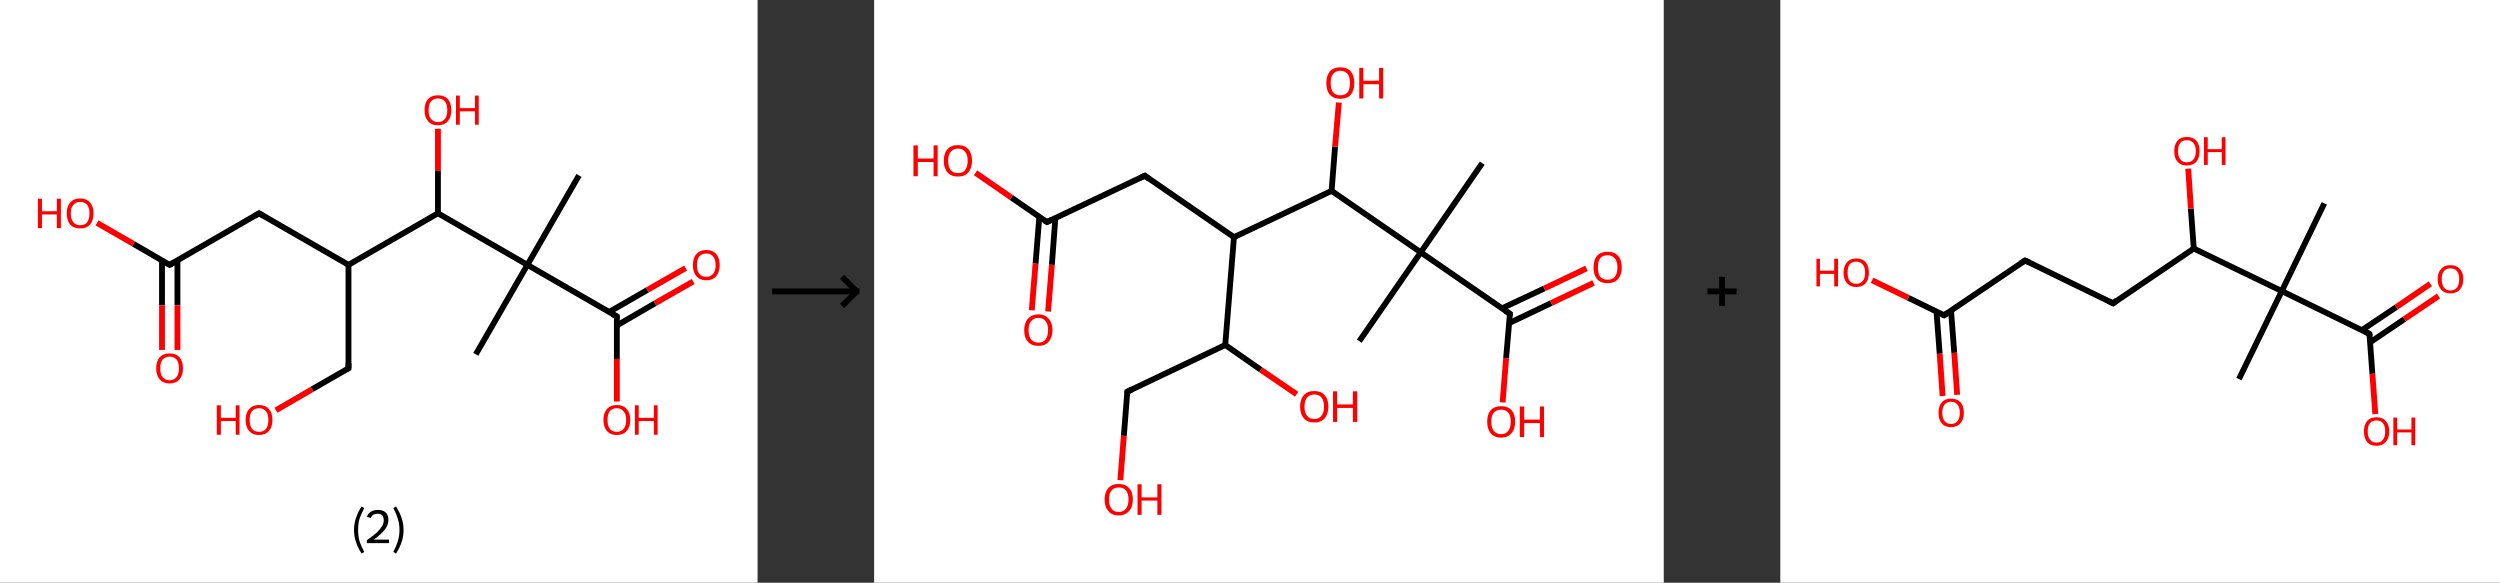 <?xml version='1.0' encoding='ASCII' standalone='yes'?>
<svg xmlns="http://www.w3.org/2000/svg" xmlns:xlink="http://www.w3.org/1999/xlink" version="1.1" width="858.0px" viewBox="0 0 858.0 200.0" height="200.0px">
  <rect x="0" y="0" width="858.0" height="200.0" fill="#333333" stroke="none"/>
  <g>
    <g transform="translate(0, 0) scale(1 1) "><!-- END OF HEADER -->
<rect style="opacity:1.0;fill:#FFFFFF;stroke:none" width="260.0" height="200.0" x="0.0" y="0.0"> </rect>
<path class="bond-0 atom-0 atom-1" d="M 198.7,60.2 L 181.0,90.9" style="fill:none;fill-rule:evenodd;stroke:#000000;stroke-width:2.0px;stroke-linecap:butt;stroke-linejoin:miter;stroke-opacity:1"/>
<path class="bond-1 atom-1 atom-2" d="M 181.0,90.9 L 163.3,121.6" style="fill:none;fill-rule:evenodd;stroke:#000000;stroke-width:2.0px;stroke-linecap:butt;stroke-linejoin:miter;stroke-opacity:1"/>
<path class="bond-2 atom-1 atom-3" d="M 181.0,90.9 L 211.7,108.6" style="fill:none;fill-rule:evenodd;stroke:#000000;stroke-width:2.0px;stroke-linecap:butt;stroke-linejoin:miter;stroke-opacity:1"/>
<path class="bond-3 atom-3 atom-4" d="M 211.7,111.7 L 224.8,104.1" style="fill:none;fill-rule:evenodd;stroke:#000000;stroke-width:2.0px;stroke-linecap:butt;stroke-linejoin:miter;stroke-opacity:1"/>
<path class="bond-3 atom-3 atom-4" d="M 224.8,104.1 L 237.9,96.6" style="fill:none;fill-rule:evenodd;stroke:#FF0000;stroke-width:2.0px;stroke-linecap:butt;stroke-linejoin:miter;stroke-opacity:1"/>
<path class="bond-3 atom-3 atom-4" d="M 209.0,107.1 L 222.2,99.5" style="fill:none;fill-rule:evenodd;stroke:#000000;stroke-width:2.0px;stroke-linecap:butt;stroke-linejoin:miter;stroke-opacity:1"/>
<path class="bond-3 atom-3 atom-4" d="M 222.2,99.5 L 235.3,92.0" style="fill:none;fill-rule:evenodd;stroke:#FF0000;stroke-width:2.0px;stroke-linecap:butt;stroke-linejoin:miter;stroke-opacity:1"/>
<path class="bond-4 atom-3 atom-5" d="M 211.7,108.6 L 211.7,123.2" style="fill:none;fill-rule:evenodd;stroke:#000000;stroke-width:2.0px;stroke-linecap:butt;stroke-linejoin:miter;stroke-opacity:1"/>
<path class="bond-4 atom-3 atom-5" d="M 211.7,123.2 L 211.7,137.8" style="fill:none;fill-rule:evenodd;stroke:#FF0000;stroke-width:2.0px;stroke-linecap:butt;stroke-linejoin:miter;stroke-opacity:1"/>
<path class="bond-5 atom-1 atom-6" d="M 181.0,90.9 L 150.3,73.2" style="fill:none;fill-rule:evenodd;stroke:#000000;stroke-width:2.0px;stroke-linecap:butt;stroke-linejoin:miter;stroke-opacity:1"/>
<path class="bond-6 atom-6 atom-7" d="M 150.3,73.2 L 150.3,58.7" style="fill:none;fill-rule:evenodd;stroke:#000000;stroke-width:2.0px;stroke-linecap:butt;stroke-linejoin:miter;stroke-opacity:1"/>
<path class="bond-6 atom-6 atom-7" d="M 150.3,58.7 L 150.3,44.2" style="fill:none;fill-rule:evenodd;stroke:#FF0000;stroke-width:2.0px;stroke-linecap:butt;stroke-linejoin:miter;stroke-opacity:1"/>
<path class="bond-7 atom-6 atom-8" d="M 150.3,73.2 L 119.6,90.9" style="fill:none;fill-rule:evenodd;stroke:#000000;stroke-width:2.0px;stroke-linecap:butt;stroke-linejoin:miter;stroke-opacity:1"/>
<path class="bond-8 atom-8 atom-9" d="M 119.6,90.9 L 119.6,126.4" style="fill:none;fill-rule:evenodd;stroke:#000000;stroke-width:2.0px;stroke-linecap:butt;stroke-linejoin:miter;stroke-opacity:1"/>
<path class="bond-9 atom-9 atom-10" d="M 119.6,126.4 L 107.1,133.6" style="fill:none;fill-rule:evenodd;stroke:#000000;stroke-width:2.0px;stroke-linecap:butt;stroke-linejoin:miter;stroke-opacity:1"/>
<path class="bond-9 atom-9 atom-10" d="M 107.1,133.6 L 94.7,140.8" style="fill:none;fill-rule:evenodd;stroke:#FF0000;stroke-width:2.0px;stroke-linecap:butt;stroke-linejoin:miter;stroke-opacity:1"/>
<path class="bond-10 atom-8 atom-11" d="M 119.6,90.9 L 88.9,73.2" style="fill:none;fill-rule:evenodd;stroke:#000000;stroke-width:2.0px;stroke-linecap:butt;stroke-linejoin:miter;stroke-opacity:1"/>
<path class="bond-11 atom-11 atom-12" d="M 88.9,73.2 L 58.2,90.9" style="fill:none;fill-rule:evenodd;stroke:#000000;stroke-width:2.0px;stroke-linecap:butt;stroke-linejoin:miter;stroke-opacity:1"/>
<path class="bond-12 atom-12 atom-13" d="M 55.6,89.4 L 55.6,104.8" style="fill:none;fill-rule:evenodd;stroke:#000000;stroke-width:2.0px;stroke-linecap:butt;stroke-linejoin:miter;stroke-opacity:1"/>
<path class="bond-12 atom-12 atom-13" d="M 55.6,104.8 L 55.6,120.1" style="fill:none;fill-rule:evenodd;stroke:#FF0000;stroke-width:2.0px;stroke-linecap:butt;stroke-linejoin:miter;stroke-opacity:1"/>
<path class="bond-12 atom-12 atom-13" d="M 60.9,89.4 L 60.9,104.8" style="fill:none;fill-rule:evenodd;stroke:#000000;stroke-width:2.0px;stroke-linecap:butt;stroke-linejoin:miter;stroke-opacity:1"/>
<path class="bond-12 atom-12 atom-13" d="M 60.9,104.8 L 60.9,120.1" style="fill:none;fill-rule:evenodd;stroke:#FF0000;stroke-width:2.0px;stroke-linecap:butt;stroke-linejoin:miter;stroke-opacity:1"/>
<path class="bond-13 atom-12 atom-14" d="M 58.2,90.9 L 45.8,83.7" style="fill:none;fill-rule:evenodd;stroke:#000000;stroke-width:2.0px;stroke-linecap:butt;stroke-linejoin:miter;stroke-opacity:1"/>
<path class="bond-13 atom-12 atom-14" d="M 45.8,83.7 L 33.3,76.5" style="fill:none;fill-rule:evenodd;stroke:#FF0000;stroke-width:2.0px;stroke-linecap:butt;stroke-linejoin:miter;stroke-opacity:1"/>
<path d="M 210.2,107.8 L 211.7,108.6 L 211.7,109.4" style="fill:none;stroke:#000000;stroke-width:2.0px;stroke-linecap:butt;stroke-linejoin:miter;stroke-opacity:1;"/>
<path d="M 119.6,124.6 L 119.6,126.4 L 119.0,126.7" style="fill:none;stroke:#000000;stroke-width:2.0px;stroke-linecap:butt;stroke-linejoin:miter;stroke-opacity:1;"/>
<path d="M 90.4,74.1 L 88.9,73.2 L 87.4,74.1" style="fill:none;stroke:#000000;stroke-width:2.0px;stroke-linecap:butt;stroke-linejoin:miter;stroke-opacity:1;"/>
<path d="M 59.8,90.0 L 58.2,90.9 L 57.6,90.6" style="fill:none;stroke:#000000;stroke-width:2.0px;stroke-linecap:butt;stroke-linejoin:miter;stroke-opacity:1;"/>
<path class="atom-4" d="M 237.8 91.0 Q 237.8 88.5, 239.0 87.2 Q 240.2 85.8, 242.4 85.8 Q 244.6 85.8, 245.8 87.2 Q 247.0 88.5, 247.0 91.0 Q 247.0 93.4, 245.8 94.8 Q 244.6 96.2, 242.4 96.2 Q 240.2 96.2, 239.0 94.8 Q 237.8 93.4, 237.8 91.0 M 242.4 95.0 Q 243.9 95.0, 244.7 94.0 Q 245.6 93.0, 245.6 91.0 Q 245.6 89.0, 244.7 88.0 Q 243.9 87.0, 242.4 87.0 Q 240.9 87.0, 240.0 88.0 Q 239.2 89.0, 239.2 91.0 Q 239.2 93.0, 240.0 94.0 Q 240.9 95.0, 242.4 95.0 " fill="#FF0000"/>
<path class="atom-5" d="M 207.1 144.1 Q 207.1 141.7, 208.3 140.4 Q 209.5 139.0, 211.7 139.0 Q 213.9 139.0, 215.1 140.4 Q 216.3 141.7, 216.3 144.1 Q 216.3 146.6, 215.1 147.9 Q 213.9 149.3, 211.7 149.3 Q 209.5 149.3, 208.3 147.9 Q 207.1 146.6, 207.1 144.1 M 211.7 148.2 Q 213.2 148.2, 214.0 147.2 Q 214.9 146.1, 214.9 144.1 Q 214.9 142.1, 214.0 141.2 Q 213.2 140.1, 211.7 140.1 Q 210.2 140.1, 209.3 141.1 Q 208.5 142.1, 208.5 144.1 Q 208.5 146.1, 209.3 147.2 Q 210.2 148.2, 211.7 148.2 " fill="#FF0000"/>
<path class="atom-5" d="M 217.9 139.1 L 219.2 139.1 L 219.2 143.4 L 224.4 143.4 L 224.4 139.1 L 225.7 139.1 L 225.7 149.2 L 224.4 149.2 L 224.4 144.5 L 219.2 144.5 L 219.2 149.2 L 217.9 149.2 L 217.9 139.1 " fill="#FF0000"/>
<path class="atom-7" d="M 145.7 37.8 Q 145.7 35.4, 146.9 34.0 Q 148.1 32.7, 150.3 32.7 Q 152.5 32.7, 153.7 34.0 Q 154.9 35.4, 154.9 37.8 Q 154.9 40.2, 153.7 41.6 Q 152.5 43.0, 150.3 43.0 Q 148.1 43.0, 146.9 41.6 Q 145.7 40.2, 145.7 37.8 M 150.3 41.9 Q 151.8 41.9, 152.7 40.8 Q 153.5 39.8, 153.5 37.8 Q 153.5 35.8, 152.7 34.8 Q 151.8 33.8, 150.3 33.8 Q 148.8 33.8, 147.9 34.8 Q 147.1 35.8, 147.1 37.8 Q 147.1 39.8, 147.9 40.8 Q 148.8 41.9, 150.3 41.9 " fill="#FF0000"/>
<path class="atom-7" d="M 156.5 32.8 L 157.8 32.8 L 157.8 37.1 L 163.0 37.1 L 163.0 32.8 L 164.3 32.8 L 164.3 42.8 L 163.0 42.8 L 163.0 38.2 L 157.8 38.2 L 157.8 42.8 L 156.5 42.8 L 156.5 32.8 " fill="#FF0000"/>
<path class="atom-10" d="M 74.4 139.1 L 75.8 139.1 L 75.8 143.4 L 80.9 143.4 L 80.9 139.1 L 82.2 139.1 L 82.2 149.2 L 80.9 149.2 L 80.9 144.5 L 75.8 144.5 L 75.8 149.2 L 74.4 149.2 L 74.4 139.1 " fill="#FF0000"/>
<path class="atom-10" d="M 84.3 144.1 Q 84.3 141.7, 85.5 140.4 Q 86.7 139.0, 88.9 139.0 Q 91.1 139.0, 92.3 140.4 Q 93.5 141.7, 93.5 144.1 Q 93.5 146.6, 92.3 147.9 Q 91.1 149.3, 88.9 149.3 Q 86.7 149.3, 85.5 147.9 Q 84.3 146.6, 84.3 144.1 M 88.9 148.2 Q 90.4 148.2, 91.3 147.2 Q 92.1 146.1, 92.1 144.1 Q 92.1 142.1, 91.3 141.2 Q 90.4 140.1, 88.9 140.1 Q 87.4 140.1, 86.5 141.1 Q 85.7 142.1, 85.7 144.1 Q 85.7 146.1, 86.5 147.2 Q 87.4 148.2, 88.9 148.2 " fill="#FF0000"/>
<path class="atom-13" d="M 53.6 126.4 Q 53.6 124.0, 54.8 122.6 Q 56.0 121.3, 58.2 121.3 Q 60.4 121.3, 61.6 122.6 Q 62.8 124.0, 62.8 126.4 Q 62.8 128.8, 61.6 130.2 Q 60.4 131.6, 58.2 131.6 Q 56.0 131.6, 54.8 130.2 Q 53.6 128.8, 53.6 126.4 M 58.2 130.5 Q 59.7 130.5, 60.6 129.4 Q 61.4 128.4, 61.4 126.4 Q 61.4 124.4, 60.6 123.4 Q 59.7 122.4, 58.2 122.4 Q 56.7 122.4, 55.8 123.4 Q 55.0 124.4, 55.0 126.4 Q 55.0 128.4, 55.8 129.4 Q 56.7 130.5, 58.2 130.5 " fill="#FF0000"/>
<path class="atom-14" d="M 13.0 68.2 L 14.4 68.2 L 14.4 72.5 L 19.5 72.5 L 19.5 68.2 L 20.9 68.2 L 20.9 78.3 L 19.5 78.3 L 19.5 73.6 L 14.4 73.6 L 14.4 78.3 L 13.0 78.3 L 13.0 68.2 " fill="#FF0000"/>
<path class="atom-14" d="M 22.9 73.2 Q 22.9 70.8, 24.1 69.5 Q 25.3 68.1, 27.5 68.1 Q 29.7 68.1, 30.9 69.5 Q 32.1 70.8, 32.1 73.2 Q 32.1 75.7, 30.9 77.1 Q 29.7 78.4, 27.5 78.4 Q 25.3 78.4, 24.1 77.1 Q 22.9 75.7, 22.9 73.2 M 27.5 77.3 Q 29.1 77.3, 29.9 76.3 Q 30.7 75.2, 30.7 73.2 Q 30.7 71.3, 29.9 70.3 Q 29.1 69.3, 27.5 69.3 Q 26.0 69.3, 25.2 70.3 Q 24.3 71.2, 24.3 73.2 Q 24.3 75.3, 25.2 76.3 Q 26.0 77.3, 27.5 77.3 " fill="#FF0000"/>
<path class="legend" d="M 121.5 181.9 Q 121.5 179.6, 122.2 177.7 Q 122.8 175.8, 124.1 173.8 L 125.0 174.4 Q 124.0 176.3, 123.4 178.0 Q 122.9 179.7, 122.9 181.9 Q 122.9 184.0, 123.4 185.8 Q 124.0 187.5, 125.0 189.4 L 124.1 190.0 Q 122.8 188.0, 122.2 186.1 Q 121.5 184.2, 121.5 181.9 " fill="#000000"/>
<path class="legend" d="M 125.9 177.3 Q 126.4 176.2, 127.3 175.6 Q 128.3 175.0, 129.7 175.0 Q 131.4 175.0, 132.4 175.9 Q 133.3 176.8, 133.3 178.5 Q 133.3 180.2, 132.1 181.7 Q 130.9 183.3, 128.3 185.2 L 133.5 185.2 L 133.5 186.4 L 125.9 186.4 L 125.9 185.4 Q 128.0 183.9, 129.3 182.8 Q 130.5 181.6, 131.1 180.6 Q 131.7 179.6, 131.7 178.6 Q 131.7 177.5, 131.2 176.9 Q 130.7 176.3, 129.7 176.3 Q 128.8 176.3, 128.2 176.6 Q 127.6 177.0, 127.2 177.8 L 125.9 177.3 " fill="#000000"/>
<path class="legend" d="M 138.5 181.9 Q 138.5 184.2, 137.8 186.1 Q 137.2 188.0, 135.9 190.0 L 135.0 189.4 Q 136.0 187.5, 136.5 185.8 Q 137.1 184.0, 137.1 181.9 Q 137.1 179.7, 136.5 178.0 Q 136.0 176.3, 135.0 174.4 L 135.9 173.8 Q 137.2 175.8, 137.8 177.7 Q 138.5 179.6, 138.5 181.9 " fill="#000000"/>
</g>
    <g transform="translate(260.0, 0) scale(1 1) "><line x1="5" y1="100" x2="35" y2="100" style="stroke:rgb(0,0,0);stroke-width:2"/>
  <line x1="34" y1="100" x2="29" y2="95" style="stroke:rgb(0,0,0);stroke-width:2"/>
  <line x1="34" y1="100" x2="29" y2="105" style="stroke:rgb(0,0,0);stroke-width:2"/>
</g>
    <g transform="translate(300.0, 0) scale(1 1) "><!-- END OF HEADER -->
<rect style="opacity:1.0;fill:#FFFFFF;stroke:none" width="271.0" height="200.0" x="0.0" y="0.0"> </rect>
<path class="bond-0 atom-0 atom-1" d="M 208.7,56.0 L 187.6,86.6" style="fill:none;fill-rule:evenodd;stroke:#000000;stroke-width:2.0px;stroke-linecap:butt;stroke-linejoin:miter;stroke-opacity:1"/>
<path class="bond-1 atom-1 atom-2" d="M 187.6,86.6 L 166.5,117.1" style="fill:none;fill-rule:evenodd;stroke:#000000;stroke-width:2.0px;stroke-linecap:butt;stroke-linejoin:miter;stroke-opacity:1"/>
<path class="bond-2 atom-1 atom-3" d="M 187.6,86.6 L 218.2,107.7" style="fill:none;fill-rule:evenodd;stroke:#000000;stroke-width:2.0px;stroke-linecap:butt;stroke-linejoin:miter;stroke-opacity:1"/>
<path class="bond-3 atom-3 atom-4" d="M 217.9,110.9 L 232.4,104.0" style="fill:none;fill-rule:evenodd;stroke:#000000;stroke-width:2.0px;stroke-linecap:butt;stroke-linejoin:miter;stroke-opacity:1"/>
<path class="bond-3 atom-3 atom-4" d="M 232.4,104.0 L 246.9,97.1" style="fill:none;fill-rule:evenodd;stroke:#FF0000;stroke-width:2.0px;stroke-linecap:butt;stroke-linejoin:miter;stroke-opacity:1"/>
<path class="bond-3 atom-3 atom-4" d="M 215.5,105.8 L 230.0,99.0" style="fill:none;fill-rule:evenodd;stroke:#000000;stroke-width:2.0px;stroke-linecap:butt;stroke-linejoin:miter;stroke-opacity:1"/>
<path class="bond-3 atom-3 atom-4" d="M 230.0,99.0 L 244.5,92.1" style="fill:none;fill-rule:evenodd;stroke:#FF0000;stroke-width:2.0px;stroke-linecap:butt;stroke-linejoin:miter;stroke-opacity:1"/>
<path class="bond-4 atom-3 atom-5" d="M 218.2,107.7 L 216.9,122.9" style="fill:none;fill-rule:evenodd;stroke:#000000;stroke-width:2.0px;stroke-linecap:butt;stroke-linejoin:miter;stroke-opacity:1"/>
<path class="bond-4 atom-3 atom-5" d="M 216.9,122.9 L 215.7,138.1" style="fill:none;fill-rule:evenodd;stroke:#FF0000;stroke-width:2.0px;stroke-linecap:butt;stroke-linejoin:miter;stroke-opacity:1"/>
<path class="bond-5 atom-1 atom-6" d="M 187.6,86.6 L 157.0,65.5" style="fill:none;fill-rule:evenodd;stroke:#000000;stroke-width:2.0px;stroke-linecap:butt;stroke-linejoin:miter;stroke-opacity:1"/>
<path class="bond-6 atom-6 atom-7" d="M 157.0,65.5 L 158.2,50.3" style="fill:none;fill-rule:evenodd;stroke:#000000;stroke-width:2.0px;stroke-linecap:butt;stroke-linejoin:miter;stroke-opacity:1"/>
<path class="bond-6 atom-6 atom-7" d="M 158.2,50.3 L 159.5,35.2" style="fill:none;fill-rule:evenodd;stroke:#FF0000;stroke-width:2.0px;stroke-linecap:butt;stroke-linejoin:miter;stroke-opacity:1"/>
<path class="bond-7 atom-6 atom-8" d="M 157.0,65.5 L 123.5,81.4" style="fill:none;fill-rule:evenodd;stroke:#000000;stroke-width:2.0px;stroke-linecap:butt;stroke-linejoin:miter;stroke-opacity:1"/>
<path class="bond-8 atom-8 atom-9" d="M 123.5,81.4 L 92.9,60.3" style="fill:none;fill-rule:evenodd;stroke:#000000;stroke-width:2.0px;stroke-linecap:butt;stroke-linejoin:miter;stroke-opacity:1"/>
<path class="bond-9 atom-9 atom-10" d="M 92.9,60.3 L 59.3,76.2" style="fill:none;fill-rule:evenodd;stroke:#000000;stroke-width:2.0px;stroke-linecap:butt;stroke-linejoin:miter;stroke-opacity:1"/>
<path class="bond-10 atom-10 atom-11" d="M 56.7,74.4 L 55.4,90.5" style="fill:none;fill-rule:evenodd;stroke:#000000;stroke-width:2.0px;stroke-linecap:butt;stroke-linejoin:miter;stroke-opacity:1"/>
<path class="bond-10 atom-10 atom-11" d="M 55.4,90.5 L 54.1,106.5" style="fill:none;fill-rule:evenodd;stroke:#FF0000;stroke-width:2.0px;stroke-linecap:butt;stroke-linejoin:miter;stroke-opacity:1"/>
<path class="bond-10 atom-10 atom-11" d="M 62.2,74.9 L 61.0,90.9" style="fill:none;fill-rule:evenodd;stroke:#000000;stroke-width:2.0px;stroke-linecap:butt;stroke-linejoin:miter;stroke-opacity:1"/>
<path class="bond-10 atom-10 atom-11" d="M 61.0,90.9 L 59.7,106.9" style="fill:none;fill-rule:evenodd;stroke:#FF0000;stroke-width:2.0px;stroke-linecap:butt;stroke-linejoin:miter;stroke-opacity:1"/>
<path class="bond-11 atom-10 atom-12" d="M 59.3,76.2 L 47.1,67.8" style="fill:none;fill-rule:evenodd;stroke:#000000;stroke-width:2.0px;stroke-linecap:butt;stroke-linejoin:miter;stroke-opacity:1"/>
<path class="bond-11 atom-10 atom-12" d="M 47.1,67.8 L 34.8,59.3" style="fill:none;fill-rule:evenodd;stroke:#FF0000;stroke-width:2.0px;stroke-linecap:butt;stroke-linejoin:miter;stroke-opacity:1"/>
<path class="bond-12 atom-8 atom-13" d="M 123.5,81.4 L 120.5,118.4" style="fill:none;fill-rule:evenodd;stroke:#000000;stroke-width:2.0px;stroke-linecap:butt;stroke-linejoin:miter;stroke-opacity:1"/>
<path class="bond-13 atom-13 atom-14" d="M 120.5,118.4 L 132.7,126.9" style="fill:none;fill-rule:evenodd;stroke:#000000;stroke-width:2.0px;stroke-linecap:butt;stroke-linejoin:miter;stroke-opacity:1"/>
<path class="bond-13 atom-13 atom-14" d="M 132.7,126.9 L 145.0,135.3" style="fill:none;fill-rule:evenodd;stroke:#FF0000;stroke-width:2.0px;stroke-linecap:butt;stroke-linejoin:miter;stroke-opacity:1"/>
<path class="bond-14 atom-13 atom-15" d="M 120.5,118.4 L 86.9,134.4" style="fill:none;fill-rule:evenodd;stroke:#000000;stroke-width:2.0px;stroke-linecap:butt;stroke-linejoin:miter;stroke-opacity:1"/>
<path class="bond-15 atom-15 atom-16" d="M 86.9,134.4 L 85.7,149.6" style="fill:none;fill-rule:evenodd;stroke:#000000;stroke-width:2.0px;stroke-linecap:butt;stroke-linejoin:miter;stroke-opacity:1"/>
<path class="bond-15 atom-15 atom-16" d="M 85.7,149.6 L 84.5,164.8" style="fill:none;fill-rule:evenodd;stroke:#FF0000;stroke-width:2.0px;stroke-linecap:butt;stroke-linejoin:miter;stroke-opacity:1"/>
<path d="M 216.6,106.6 L 218.2,107.7 L 218.1,108.4" style="fill:none;stroke:#000000;stroke-width:2.0px;stroke-linecap:butt;stroke-linejoin:miter;stroke-opacity:1;"/>
<path d="M 94.4,61.4 L 92.9,60.3 L 91.2,61.1" style="fill:none;stroke:#000000;stroke-width:2.0px;stroke-linecap:butt;stroke-linejoin:miter;stroke-opacity:1;"/>
<path d="M 61.0,75.4 L 59.3,76.2 L 58.7,75.8" style="fill:none;stroke:#000000;stroke-width:2.0px;stroke-linecap:butt;stroke-linejoin:miter;stroke-opacity:1;"/>
<path d="M 88.6,133.6 L 86.9,134.4 L 86.9,135.1" style="fill:none;stroke:#000000;stroke-width:2.0px;stroke-linecap:butt;stroke-linejoin:miter;stroke-opacity:1;"/>
<path class="atom-4" d="M 246.9 91.8 Q 246.9 89.2, 248.1 87.8 Q 249.4 86.4, 251.7 86.4 Q 254.1 86.4, 255.3 87.8 Q 256.6 89.2, 256.6 91.8 Q 256.6 94.3, 255.3 95.8 Q 254.0 97.2, 251.7 97.2 Q 249.4 97.2, 248.1 95.8 Q 246.9 94.3, 246.9 91.8 M 251.7 96.0 Q 253.3 96.0, 254.2 95.0 Q 255.1 93.9, 255.1 91.8 Q 255.1 89.7, 254.2 88.7 Q 253.3 87.6, 251.7 87.6 Q 250.1 87.6, 249.2 88.6 Q 248.4 89.7, 248.4 91.8 Q 248.4 93.9, 249.2 95.0 Q 250.1 96.0, 251.7 96.0 " fill="#FF0000"/>
<path class="atom-5" d="M 210.4 144.7 Q 210.4 142.2, 211.6 140.8 Q 212.9 139.4, 215.2 139.4 Q 217.5 139.4, 218.8 140.8 Q 220.0 142.2, 220.0 144.7 Q 220.0 147.3, 218.7 148.7 Q 217.5 150.2, 215.2 150.2 Q 212.9 150.2, 211.6 148.7 Q 210.4 147.3, 210.4 144.7 M 215.2 149.0 Q 216.8 149.0, 217.6 147.9 Q 218.5 146.8, 218.5 144.7 Q 218.5 142.7, 217.6 141.6 Q 216.8 140.6, 215.2 140.6 Q 213.6 140.6, 212.7 141.6 Q 211.8 142.6, 211.8 144.7 Q 211.8 146.8, 212.7 147.9 Q 213.6 149.0, 215.2 149.0 " fill="#FF0000"/>
<path class="atom-5" d="M 221.6 139.5 L 223.1 139.5 L 223.1 144.0 L 228.5 144.0 L 228.5 139.5 L 229.9 139.5 L 229.9 150.0 L 228.5 150.0 L 228.5 145.2 L 223.1 145.2 L 223.1 150.0 L 221.6 150.0 L 221.6 139.5 " fill="#FF0000"/>
<path class="atom-7" d="M 155.2 28.5 Q 155.2 26.0, 156.4 24.5 Q 157.7 23.1, 160.0 23.1 Q 162.3 23.1, 163.6 24.5 Q 164.8 26.0, 164.8 28.5 Q 164.8 31.0, 163.6 32.5 Q 162.3 33.9, 160.0 33.9 Q 157.7 33.9, 156.4 32.5 Q 155.2 31.1, 155.2 28.5 M 160.0 32.7 Q 161.6 32.7, 162.5 31.7 Q 163.3 30.6, 163.3 28.5 Q 163.3 26.4, 162.5 25.4 Q 161.6 24.3, 160.0 24.3 Q 158.4 24.3, 157.5 25.4 Q 156.7 26.4, 156.7 28.5 Q 156.7 30.6, 157.5 31.7 Q 158.4 32.7, 160.0 32.7 " fill="#FF0000"/>
<path class="atom-7" d="M 166.5 23.3 L 167.9 23.3 L 167.9 27.7 L 173.3 27.7 L 173.3 23.3 L 174.7 23.3 L 174.7 33.8 L 173.3 33.8 L 173.3 28.9 L 167.9 28.9 L 167.9 33.8 L 166.5 33.8 L 166.5 23.3 " fill="#FF0000"/>
<path class="atom-11" d="M 51.5 113.3 Q 51.5 110.8, 52.8 109.4 Q 54.0 107.9, 56.4 107.9 Q 58.7 107.9, 59.9 109.4 Q 61.2 110.8, 61.2 113.3 Q 61.2 115.8, 59.9 117.3 Q 58.7 118.7, 56.4 118.7 Q 54.0 118.7, 52.8 117.3 Q 51.5 115.9, 51.5 113.3 M 56.4 117.6 Q 58.0 117.6, 58.8 116.5 Q 59.7 115.4, 59.7 113.3 Q 59.7 111.2, 58.8 110.2 Q 58.0 109.1, 56.4 109.1 Q 54.8 109.1, 53.9 110.2 Q 53.0 111.2, 53.0 113.3 Q 53.0 115.4, 53.9 116.5 Q 54.8 117.6, 56.4 117.6 " fill="#FF0000"/>
<path class="atom-12" d="M 13.5 49.9 L 15.0 49.9 L 15.0 54.4 L 20.4 54.4 L 20.4 49.9 L 21.8 49.9 L 21.8 60.5 L 20.4 60.5 L 20.4 55.6 L 15.0 55.6 L 15.0 60.5 L 13.5 60.5 L 13.5 49.9 " fill="#FF0000"/>
<path class="atom-12" d="M 23.9 55.2 Q 23.9 52.6, 25.2 51.2 Q 26.4 49.8, 28.8 49.8 Q 31.1 49.8, 32.3 51.2 Q 33.6 52.6, 33.6 55.2 Q 33.6 57.7, 32.3 59.2 Q 31.1 60.6, 28.8 60.6 Q 26.4 60.6, 25.2 59.2 Q 23.9 57.7, 23.9 55.2 M 28.8 59.4 Q 30.4 59.4, 31.2 58.4 Q 32.1 57.3, 32.1 55.2 Q 32.1 53.1, 31.2 52.1 Q 30.4 51.0, 28.8 51.0 Q 27.2 51.0, 26.3 52.1 Q 25.4 53.1, 25.4 55.2 Q 25.4 57.3, 26.3 58.4 Q 27.2 59.4, 28.8 59.4 " fill="#FF0000"/>
<path class="atom-14" d="M 146.2 139.6 Q 146.2 137.0, 147.5 135.6 Q 148.7 134.2, 151.1 134.2 Q 153.4 134.2, 154.6 135.6 Q 155.9 137.0, 155.9 139.6 Q 155.9 142.1, 154.6 143.6 Q 153.4 145.0, 151.1 145.0 Q 148.7 145.0, 147.5 143.6 Q 146.2 142.1, 146.2 139.6 M 151.1 143.8 Q 152.7 143.8, 153.5 142.7 Q 154.4 141.7, 154.4 139.6 Q 154.4 137.5, 153.5 136.4 Q 152.7 135.4, 151.1 135.4 Q 149.5 135.4, 148.6 136.4 Q 147.7 137.5, 147.7 139.6 Q 147.7 141.7, 148.6 142.7 Q 149.5 143.8, 151.1 143.8 " fill="#FF0000"/>
<path class="atom-14" d="M 157.5 134.3 L 158.9 134.3 L 158.9 138.8 L 164.3 138.8 L 164.3 134.3 L 165.8 134.3 L 165.8 144.8 L 164.3 144.8 L 164.3 140.0 L 158.9 140.0 L 158.9 144.8 L 157.5 144.8 L 157.5 134.3 " fill="#FF0000"/>
<path class="atom-16" d="M 79.1 171.4 Q 79.1 168.9, 80.4 167.5 Q 81.6 166.1, 83.9 166.1 Q 86.3 166.1, 87.5 167.5 Q 88.8 168.9, 88.8 171.4 Q 88.8 174.0, 87.5 175.4 Q 86.2 176.9, 83.9 176.9 Q 81.6 176.9, 80.4 175.4 Q 79.1 174.0, 79.1 171.4 M 83.9 175.7 Q 85.6 175.7, 86.4 174.6 Q 87.3 173.5, 87.3 171.4 Q 87.3 169.3, 86.4 168.3 Q 85.6 167.3, 83.9 167.3 Q 82.3 167.3, 81.5 168.3 Q 80.6 169.3, 80.6 171.4 Q 80.6 173.5, 81.5 174.6 Q 82.3 175.7, 83.9 175.7 " fill="#FF0000"/>
<path class="atom-16" d="M 90.4 166.2 L 91.8 166.2 L 91.8 170.7 L 97.2 170.7 L 97.2 166.2 L 98.6 166.2 L 98.6 176.7 L 97.2 176.7 L 97.2 171.8 L 91.8 171.8 L 91.8 176.7 L 90.4 176.7 L 90.4 166.2 " fill="#FF0000"/>
</g>
    <g transform="translate(571.0, 0) scale(1 1) "><line x1="15" y1="100" x2="25" y2="100" style="stroke:rgb(0,0,0);stroke-width:2"/>
  <line x1="20" y1="95" x2="20" y2="105" style="stroke:rgb(0,0,0);stroke-width:2"/>
</g>
    <g transform="translate(611.0, 0) scale(1 1) "><!-- END OF HEADER -->
<rect style="opacity:1.0;fill:#FFFFFF;stroke:none" width="247.0" height="200.0" x="0.0" y="0.0"> </rect>
<path class="bond-0 atom-0 atom-1" d="M 186.7,69.8 L 172.1,99.9" style="fill:none;fill-rule:evenodd;stroke:#000000;stroke-width:2.0px;stroke-linecap:butt;stroke-linejoin:miter;stroke-opacity:1"/>
<path class="bond-1 atom-1 atom-2" d="M 172.1,99.9 L 157.4,130.1" style="fill:none;fill-rule:evenodd;stroke:#000000;stroke-width:2.0px;stroke-linecap:butt;stroke-linejoin:miter;stroke-opacity:1"/>
<path class="bond-2 atom-1 atom-3" d="M 172.1,99.9 L 202.2,114.6" style="fill:none;fill-rule:evenodd;stroke:#000000;stroke-width:2.0px;stroke-linecap:butt;stroke-linejoin:miter;stroke-opacity:1"/>
<path class="bond-3 atom-3 atom-4" d="M 202.4,117.5 L 214.2,109.5" style="fill:none;fill-rule:evenodd;stroke:#000000;stroke-width:2.0px;stroke-linecap:butt;stroke-linejoin:miter;stroke-opacity:1"/>
<path class="bond-3 atom-3 atom-4" d="M 214.2,109.5 L 225.9,101.6" style="fill:none;fill-rule:evenodd;stroke:#FF0000;stroke-width:2.0px;stroke-linecap:butt;stroke-linejoin:miter;stroke-opacity:1"/>
<path class="bond-3 atom-3 atom-4" d="M 199.6,113.3 L 211.4,105.4" style="fill:none;fill-rule:evenodd;stroke:#000000;stroke-width:2.0px;stroke-linecap:butt;stroke-linejoin:miter;stroke-opacity:1"/>
<path class="bond-3 atom-3 atom-4" d="M 211.4,105.4 L 223.1,97.4" style="fill:none;fill-rule:evenodd;stroke:#FF0000;stroke-width:2.0px;stroke-linecap:butt;stroke-linejoin:miter;stroke-opacity:1"/>
<path class="bond-4 atom-3 atom-5" d="M 202.2,114.6 L 203.2,128.3" style="fill:none;fill-rule:evenodd;stroke:#000000;stroke-width:2.0px;stroke-linecap:butt;stroke-linejoin:miter;stroke-opacity:1"/>
<path class="bond-4 atom-3 atom-5" d="M 203.2,128.3 L 204.2,142.1" style="fill:none;fill-rule:evenodd;stroke:#FF0000;stroke-width:2.0px;stroke-linecap:butt;stroke-linejoin:miter;stroke-opacity:1"/>
<path class="bond-5 atom-1 atom-6" d="M 172.1,99.9 L 141.9,85.3" style="fill:none;fill-rule:evenodd;stroke:#000000;stroke-width:2.0px;stroke-linecap:butt;stroke-linejoin:miter;stroke-opacity:1"/>
<path class="bond-6 atom-6 atom-7" d="M 141.9,85.3 L 140.9,71.6" style="fill:none;fill-rule:evenodd;stroke:#000000;stroke-width:2.0px;stroke-linecap:butt;stroke-linejoin:miter;stroke-opacity:1"/>
<path class="bond-6 atom-6 atom-7" d="M 140.9,71.6 L 140.0,57.9" style="fill:none;fill-rule:evenodd;stroke:#FF0000;stroke-width:2.0px;stroke-linecap:butt;stroke-linejoin:miter;stroke-opacity:1"/>
<path class="bond-7 atom-6 atom-8" d="M 141.9,85.3 L 114.2,104.1" style="fill:none;fill-rule:evenodd;stroke:#000000;stroke-width:2.0px;stroke-linecap:butt;stroke-linejoin:miter;stroke-opacity:1"/>
<path class="bond-8 atom-8 atom-9" d="M 114.2,104.1 L 84.0,89.4" style="fill:none;fill-rule:evenodd;stroke:#000000;stroke-width:2.0px;stroke-linecap:butt;stroke-linejoin:miter;stroke-opacity:1"/>
<path class="bond-9 atom-9 atom-10" d="M 84.0,89.4 L 56.2,108.2" style="fill:none;fill-rule:evenodd;stroke:#000000;stroke-width:2.0px;stroke-linecap:butt;stroke-linejoin:miter;stroke-opacity:1"/>
<path class="bond-10 atom-10 atom-11" d="M 53.6,106.9 L 54.7,121.4" style="fill:none;fill-rule:evenodd;stroke:#000000;stroke-width:2.0px;stroke-linecap:butt;stroke-linejoin:miter;stroke-opacity:1"/>
<path class="bond-10 atom-10 atom-11" d="M 54.7,121.4 L 55.7,135.9" style="fill:none;fill-rule:evenodd;stroke:#FF0000;stroke-width:2.0px;stroke-linecap:butt;stroke-linejoin:miter;stroke-opacity:1"/>
<path class="bond-10 atom-10 atom-11" d="M 58.6,106.6 L 59.7,121.1" style="fill:none;fill-rule:evenodd;stroke:#000000;stroke-width:2.0px;stroke-linecap:butt;stroke-linejoin:miter;stroke-opacity:1"/>
<path class="bond-10 atom-10 atom-11" d="M 59.7,121.1 L 60.7,135.5" style="fill:none;fill-rule:evenodd;stroke:#FF0000;stroke-width:2.0px;stroke-linecap:butt;stroke-linejoin:miter;stroke-opacity:1"/>
<path class="bond-11 atom-10 atom-12" d="M 56.2,108.2 L 43.9,102.2" style="fill:none;fill-rule:evenodd;stroke:#000000;stroke-width:2.0px;stroke-linecap:butt;stroke-linejoin:miter;stroke-opacity:1"/>
<path class="bond-11 atom-10 atom-12" d="M 43.9,102.2 L 31.5,96.2" style="fill:none;fill-rule:evenodd;stroke:#FF0000;stroke-width:2.0px;stroke-linecap:butt;stroke-linejoin:miter;stroke-opacity:1"/>
<path d="M 200.7,113.8 L 202.2,114.6 L 202.3,115.3" style="fill:none;stroke:#000000;stroke-width:2.0px;stroke-linecap:butt;stroke-linejoin:miter;stroke-opacity:1;"/>
<path d="M 115.5,103.1 L 114.2,104.1 L 112.6,103.3" style="fill:none;stroke:#000000;stroke-width:2.0px;stroke-linecap:butt;stroke-linejoin:miter;stroke-opacity:1;"/>
<path d="M 85.5,90.1 L 84.0,89.4 L 82.6,90.3" style="fill:none;stroke:#000000;stroke-width:2.0px;stroke-linecap:butt;stroke-linejoin:miter;stroke-opacity:1;"/>
<path d="M 57.6,107.3 L 56.2,108.2 L 55.6,107.9" style="fill:none;stroke:#000000;stroke-width:2.0px;stroke-linecap:butt;stroke-linejoin:miter;stroke-opacity:1;"/>
<path class="atom-4" d="M 225.6 95.8 Q 225.6 93.5, 226.8 92.3 Q 227.9 91.0, 230.0 91.0 Q 232.1 91.0, 233.2 92.3 Q 234.4 93.5, 234.4 95.8 Q 234.4 98.1, 233.2 99.4 Q 232.1 100.7, 230.0 100.7 Q 227.9 100.7, 226.8 99.4 Q 225.6 98.1, 225.6 95.8 M 230.0 99.7 Q 231.4 99.7, 232.2 98.7 Q 233.0 97.7, 233.0 95.8 Q 233.0 94.0, 232.2 93.0 Q 231.4 92.1, 230.0 92.1 Q 228.5 92.1, 227.8 93.0 Q 227.0 93.9, 227.0 95.8 Q 227.0 97.7, 227.8 98.7 Q 228.5 99.7, 230.0 99.7 " fill="#FF0000"/>
<path class="atom-5" d="M 200.3 148.0 Q 200.3 145.8, 201.4 144.5 Q 202.5 143.2, 204.6 143.2 Q 206.7 143.2, 207.8 144.5 Q 209.0 145.8, 209.0 148.0 Q 209.0 150.4, 207.8 151.7 Q 206.7 153.0, 204.6 153.0 Q 202.5 153.0, 201.4 151.7 Q 200.3 150.4, 200.3 148.0 M 204.6 151.9 Q 206.1 151.9, 206.8 150.9 Q 207.6 150.0, 207.6 148.0 Q 207.6 146.2, 206.8 145.2 Q 206.1 144.3, 204.6 144.3 Q 203.2 144.3, 202.4 145.2 Q 201.6 146.2, 201.6 148.0 Q 201.6 150.0, 202.4 150.9 Q 203.2 151.9, 204.6 151.9 " fill="#FF0000"/>
<path class="atom-5" d="M 210.4 143.3 L 211.7 143.3 L 211.7 147.4 L 216.6 147.4 L 216.6 143.3 L 217.9 143.3 L 217.9 152.8 L 216.6 152.8 L 216.6 148.4 L 211.7 148.4 L 211.7 152.8 L 210.4 152.8 L 210.4 143.3 " fill="#FF0000"/>
<path class="atom-7" d="M 135.2 51.9 Q 135.2 49.6, 136.3 48.3 Q 137.4 47.0, 139.5 47.0 Q 141.6 47.0, 142.8 48.3 Q 143.9 49.6, 143.9 51.9 Q 143.9 54.2, 142.8 55.5 Q 141.6 56.8, 139.5 56.8 Q 137.4 56.8, 136.3 55.5 Q 135.2 54.2, 135.2 51.9 M 139.5 55.7 Q 141.0 55.7, 141.8 54.7 Q 142.6 53.8, 142.6 51.9 Q 142.6 50.0, 141.8 49.1 Q 141.0 48.1, 139.5 48.1 Q 138.1 48.1, 137.3 49.0 Q 136.5 50.0, 136.5 51.9 Q 136.5 53.8, 137.3 54.7 Q 138.1 55.7, 139.5 55.7 " fill="#FF0000"/>
<path class="atom-7" d="M 145.4 47.1 L 146.7 47.1 L 146.7 51.2 L 151.5 51.2 L 151.5 47.1 L 152.8 47.1 L 152.8 56.6 L 151.5 56.6 L 151.5 52.2 L 146.7 52.2 L 146.7 56.6 L 145.4 56.6 L 145.4 47.1 " fill="#FF0000"/>
<path class="atom-11" d="M 54.3 141.7 Q 54.3 139.4, 55.4 138.1 Q 56.5 136.8, 58.6 136.8 Q 60.7 136.8, 61.9 138.1 Q 63.0 139.4, 63.0 141.7 Q 63.0 144.0, 61.8 145.3 Q 60.7 146.6, 58.6 146.6 Q 56.5 146.6, 55.4 145.3 Q 54.3 144.0, 54.3 141.7 M 58.6 145.5 Q 60.1 145.5, 60.8 144.5 Q 61.6 143.6, 61.6 141.7 Q 61.6 139.8, 60.8 138.9 Q 60.1 137.9, 58.6 137.9 Q 57.2 137.9, 56.4 138.8 Q 55.6 139.8, 55.6 141.7 Q 55.6 143.6, 56.4 144.5 Q 57.2 145.5, 58.6 145.5 " fill="#FF0000"/>
<path class="atom-12" d="M 12.4 88.8 L 13.6 88.8 L 13.6 92.9 L 18.5 92.9 L 18.5 88.8 L 19.8 88.8 L 19.8 98.3 L 18.5 98.3 L 18.5 94.0 L 13.6 94.0 L 13.6 98.3 L 12.4 98.3 L 12.4 88.8 " fill="#FF0000"/>
<path class="atom-12" d="M 21.7 93.6 Q 21.7 91.3, 22.9 90.0 Q 24.0 88.7, 26.1 88.7 Q 28.2 88.7, 29.3 90.0 Q 30.4 91.3, 30.4 93.6 Q 30.4 95.9, 29.3 97.2 Q 28.2 98.5, 26.1 98.5 Q 24.0 98.5, 22.9 97.2 Q 21.7 95.9, 21.7 93.6 M 26.1 97.4 Q 27.5 97.4, 28.3 96.4 Q 29.1 95.5, 29.1 93.6 Q 29.1 91.7, 28.3 90.8 Q 27.5 89.8, 26.1 89.8 Q 24.6 89.8, 23.8 90.7 Q 23.1 91.7, 23.1 93.6 Q 23.1 95.5, 23.8 96.4 Q 24.6 97.4, 26.1 97.4 " fill="#FF0000"/>
</g>
  </g>
</svg>
